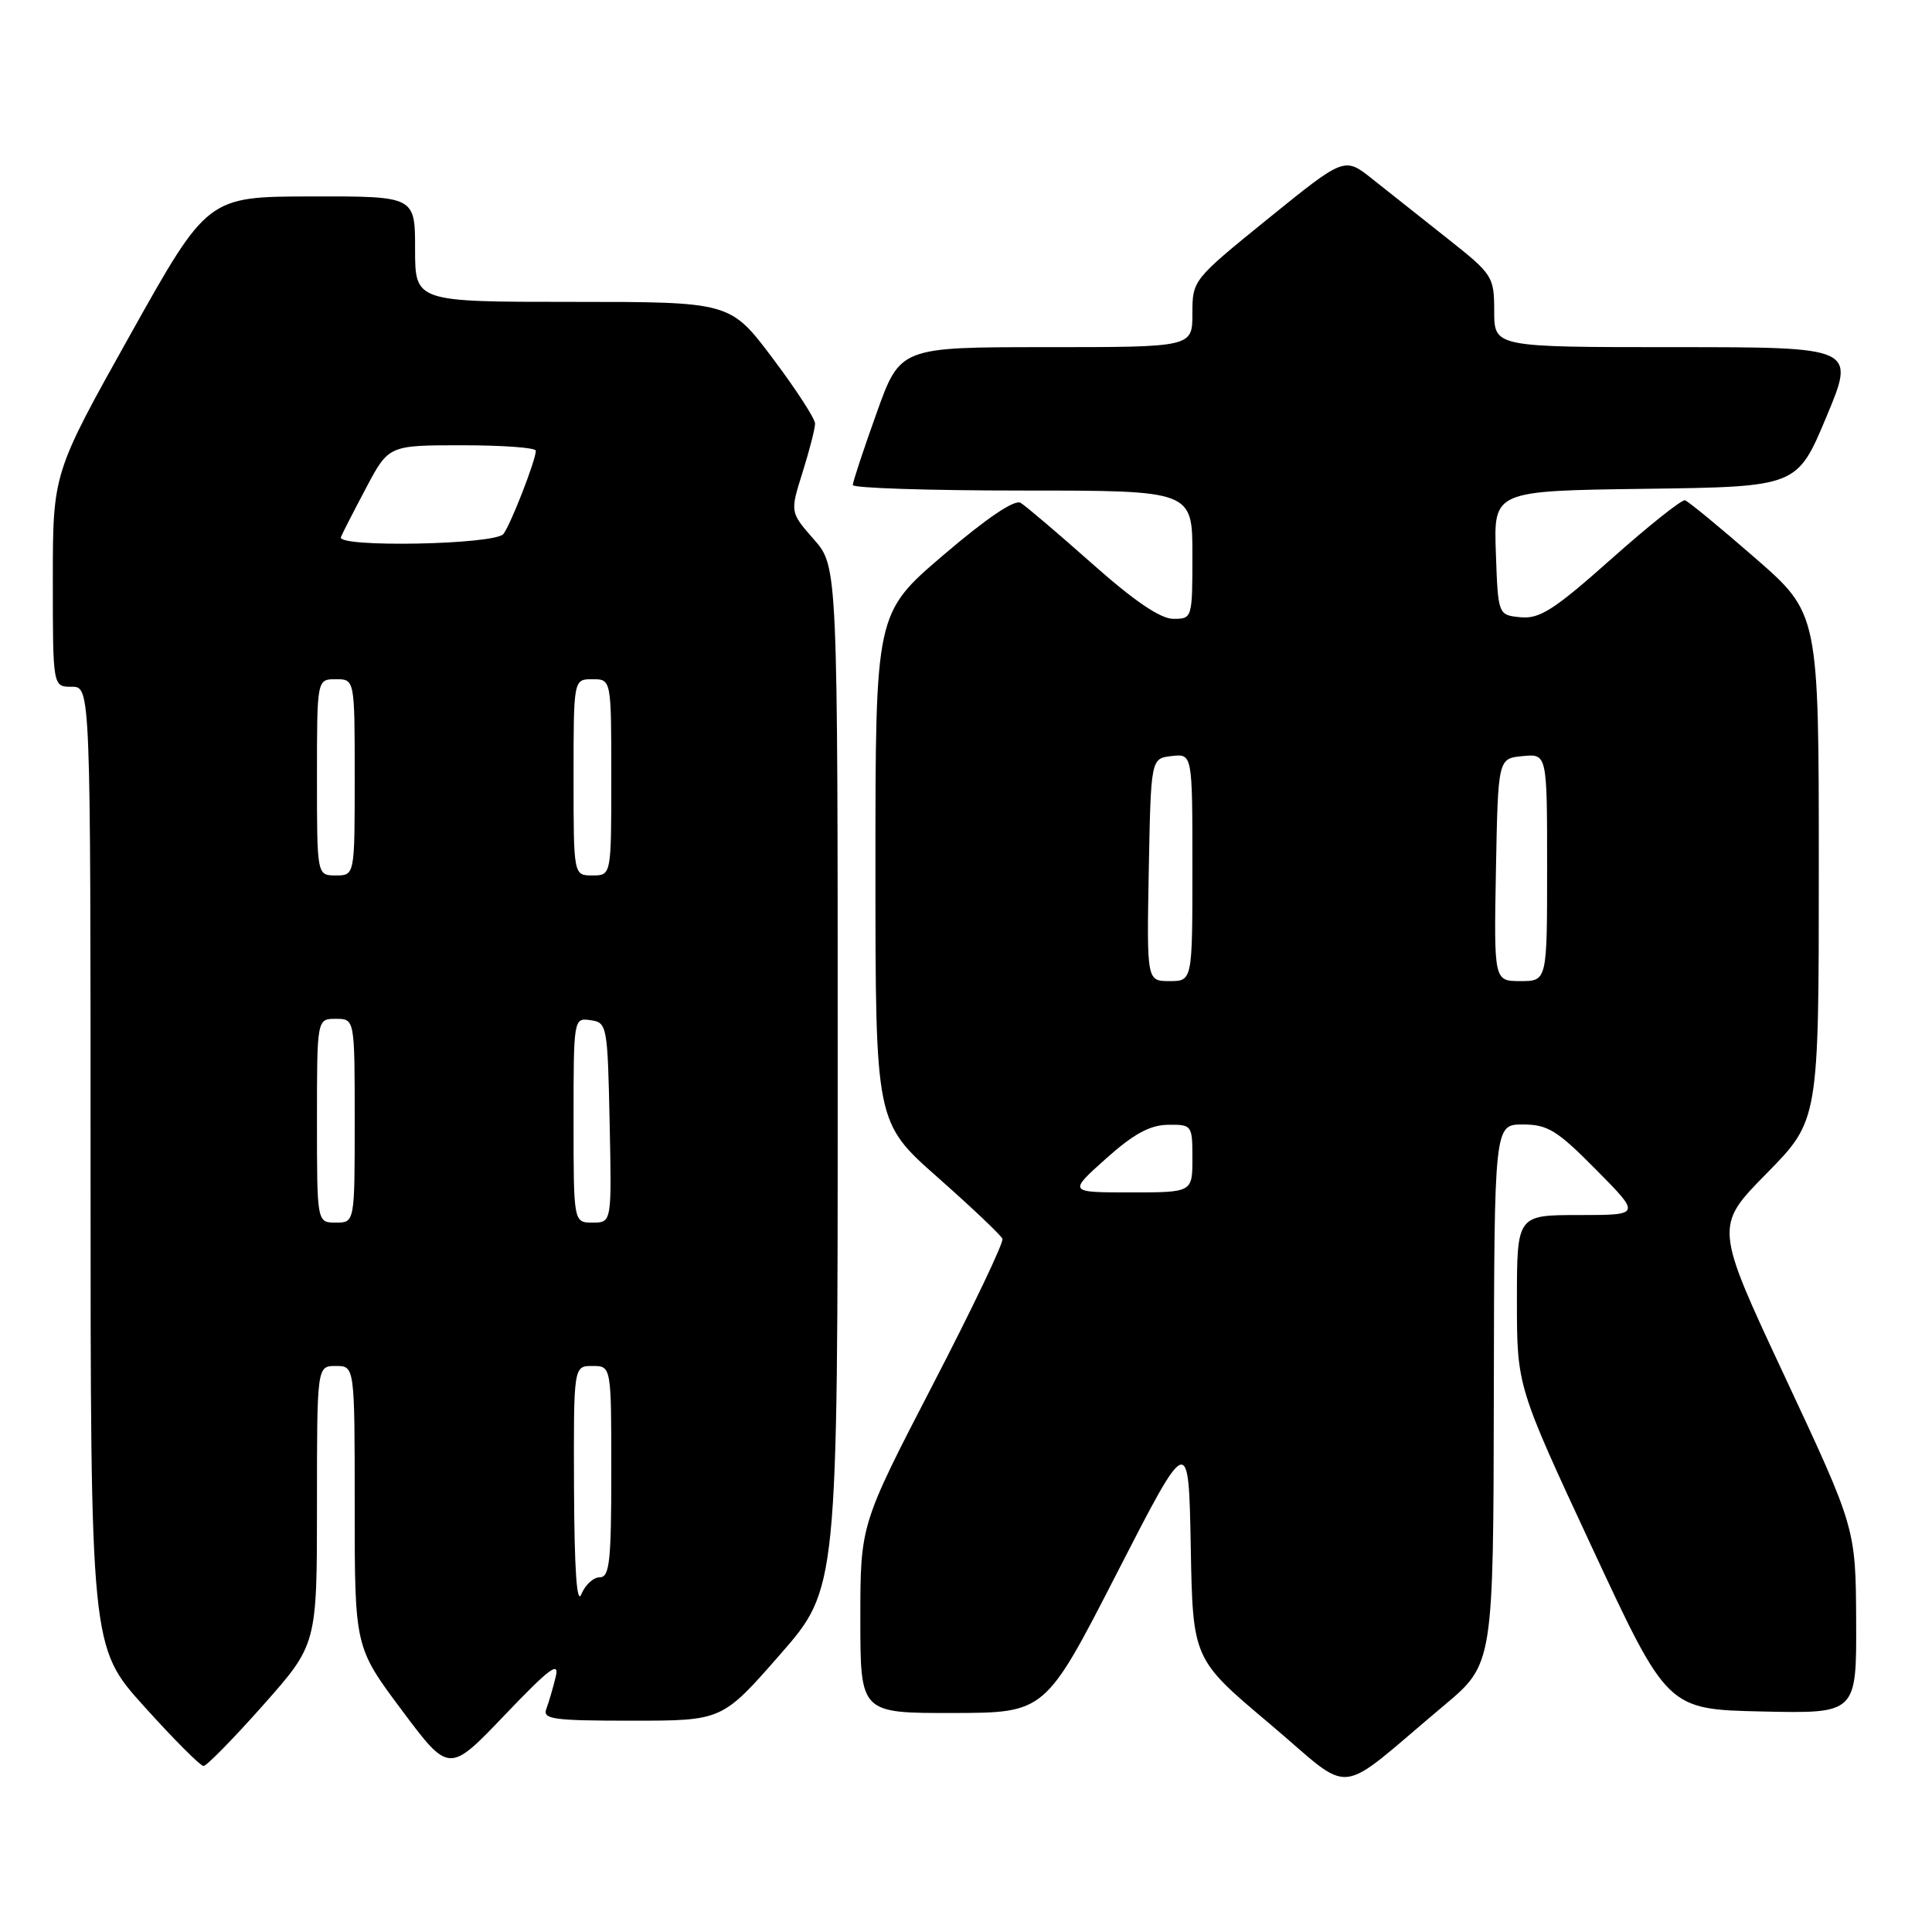 <?xml version="1.0" encoding="UTF-8" standalone="no"?>
<!DOCTYPE svg PUBLIC "-//W3C//DTD SVG 1.1//EN" "http://www.w3.org/Graphics/SVG/1.1/DTD/svg11.dtd" >
<svg xmlns="http://www.w3.org/2000/svg" xmlns:xlink="http://www.w3.org/1999/xlink" version="1.1" viewBox="0 0 256 256">
 <g >
 <path fill="currentColor"
d=" M 191.32 226.00 C 197.88 220.50 197.88 220.50 197.94 184.75 C 198.00 149.00 198.00 149.00 201.78 149.00 C 205.08 149.00 206.33 149.77 211.50 155.00 C 217.44 161.00 217.44 161.00 209.22 161.00 C 201.00 161.00 201.00 161.00 201.00 172.34 C 201.00 183.68 201.00 183.68 210.97 205.09 C 220.94 226.50 220.94 226.50 233.47 226.78 C 246.00 227.06 246.00 227.06 245.95 214.78 C 245.89 202.50 245.89 202.50 236.54 182.50 C 227.18 162.50 227.18 162.50 234.09 155.48 C 241.00 148.45 241.00 148.45 241.00 114.87 C 241.00 81.28 241.00 81.28 232.52 73.90 C 227.85 69.83 223.69 66.41 223.27 66.29 C 222.84 66.17 218.45 69.67 213.50 74.07 C 205.95 80.79 204.02 82.03 201.50 81.79 C 198.50 81.50 198.50 81.50 198.21 73.27 C 197.92 65.04 197.92 65.04 218.02 64.77 C 238.13 64.50 238.13 64.50 242.00 55.25 C 245.87 46.00 245.87 46.00 221.94 46.00 C 198.00 46.00 198.00 46.00 197.99 41.25 C 197.98 36.62 197.82 36.37 191.74 31.56 C 188.31 28.84 183.85 25.31 181.82 23.70 C 178.15 20.78 178.15 20.78 168.07 28.94 C 158.04 37.07 158.00 37.12 158.00 41.55 C 158.00 46.00 158.00 46.00 138.64 46.00 C 119.27 46.00 119.27 46.00 116.14 54.77 C 114.41 59.59 113.00 63.87 113.00 64.27 C 113.00 64.67 123.12 65.00 135.50 65.00 C 158.00 65.00 158.00 65.00 158.00 73.50 C 158.00 81.92 157.98 82.00 155.48 82.00 C 153.77 82.00 150.32 79.66 144.73 74.70 C 140.20 70.68 135.93 67.05 135.24 66.63 C 134.44 66.15 130.75 68.64 124.99 73.56 C 116.00 81.25 116.00 81.25 116.00 114.99 C 116.00 148.72 116.00 148.72 124.25 156.01 C 128.79 160.02 132.65 163.69 132.83 164.15 C 133.02 164.62 128.86 173.34 123.58 183.52 C 114.00 202.03 114.00 202.03 114.00 214.51 C 114.00 227.00 114.00 227.00 126.25 226.98 C 138.50 226.96 138.50 226.96 148.00 208.44 C 157.50 189.92 157.50 189.92 157.78 204.87 C 158.05 219.83 158.05 219.83 168.18 228.36 C 179.67 238.04 176.59 238.35 191.32 226.00 Z  M 73.64 222.16 C 73.29 223.62 72.73 225.53 72.40 226.41 C 71.86 227.81 73.22 228.00 83.74 228.00 C 95.69 228.00 95.69 228.00 103.34 219.26 C 111.00 210.51 111.00 210.51 111.00 142.79 C 111.00 75.07 111.00 75.07 107.84 71.47 C 104.68 67.87 104.68 67.87 106.34 62.60 C 107.25 59.70 108.00 56.79 108.00 56.13 C 108.00 55.47 105.47 51.58 102.38 47.47 C 96.76 40.00 96.76 40.00 75.88 40.00 C 55.00 40.00 55.00 40.00 55.00 33.00 C 55.00 26.00 55.00 26.00 41.25 26.03 C 27.50 26.05 27.50 26.05 17.25 44.37 C 7.00 62.69 7.00 62.69 7.00 76.85 C 7.00 91.00 7.00 91.00 9.50 91.00 C 12.00 91.00 12.00 91.00 12.00 154.62 C 12.00 218.24 12.00 218.24 19.11 226.12 C 23.01 230.45 26.55 234.00 26.97 234.00 C 27.38 234.00 30.93 230.38 34.86 225.95 C 42.00 217.90 42.00 217.90 42.00 199.45 C 42.00 181.00 42.00 181.00 44.50 181.00 C 47.00 181.00 47.00 181.00 47.00 199.63 C 47.00 218.25 47.00 218.25 53.25 226.62 C 59.50 234.98 59.50 234.98 66.89 227.24 C 72.78 221.07 74.15 220.04 73.64 222.16 Z  M 146.53 153.54 C 150.20 150.26 152.35 149.08 154.75 149.04 C 157.94 149.00 158.00 149.08 158.00 153.50 C 158.00 158.00 158.00 158.00 149.78 158.00 C 141.55 158.00 141.55 158.00 146.53 153.54 Z  M 152.22 115.25 C 152.50 100.50 152.50 100.50 155.25 100.18 C 158.00 99.87 158.00 99.87 158.00 114.93 C 158.00 130.00 158.00 130.00 154.97 130.00 C 151.95 130.00 151.95 130.00 152.22 115.25 Z  M 198.22 115.25 C 198.50 100.50 198.50 100.50 201.75 100.19 C 205.00 99.87 205.00 99.87 205.00 114.94 C 205.00 130.00 205.00 130.00 201.47 130.00 C 197.95 130.00 197.95 130.00 198.22 115.25 Z  M 76.06 197.25 C 76.00 181.00 76.00 181.00 78.50 181.00 C 81.00 181.00 81.00 181.00 81.00 195.00 C 81.00 206.91 80.77 209.00 79.47 209.00 C 78.63 209.00 77.53 210.01 77.03 211.25 C 76.43 212.74 76.11 207.99 76.06 197.25 Z  M 42.00 148.50 C 42.00 135.00 42.00 135.00 44.50 135.00 C 47.00 135.00 47.00 135.00 47.00 148.50 C 47.00 162.00 47.00 162.00 44.50 162.00 C 42.00 162.00 42.00 162.00 42.00 148.50 Z  M 76.00 148.43 C 76.00 134.93 76.01 134.86 78.25 135.18 C 80.44 135.49 80.51 135.87 80.78 148.75 C 81.06 162.00 81.06 162.00 78.53 162.00 C 76.00 162.00 76.00 162.00 76.00 148.43 Z  M 42.00 103.00 C 42.00 90.00 42.00 90.00 44.50 90.00 C 47.00 90.00 47.00 90.00 47.00 103.00 C 47.00 116.00 47.00 116.00 44.50 116.00 C 42.00 116.00 42.00 116.00 42.00 103.00 Z  M 76.00 103.00 C 76.00 90.00 76.00 90.00 78.50 90.00 C 81.00 90.00 81.00 90.00 81.00 103.00 C 81.00 116.00 81.00 116.00 78.50 116.00 C 76.00 116.00 76.00 116.00 76.00 103.00 Z  M 45.17 71.17 C 45.35 70.71 46.85 67.78 48.50 64.67 C 51.50 59.00 51.50 59.00 61.25 59.00 C 66.61 59.00 71.00 59.32 71.00 59.72 C 71.00 60.96 67.70 69.44 66.71 70.75 C 65.62 72.18 44.60 72.58 45.17 71.17 Z "/>
</g>
</svg>